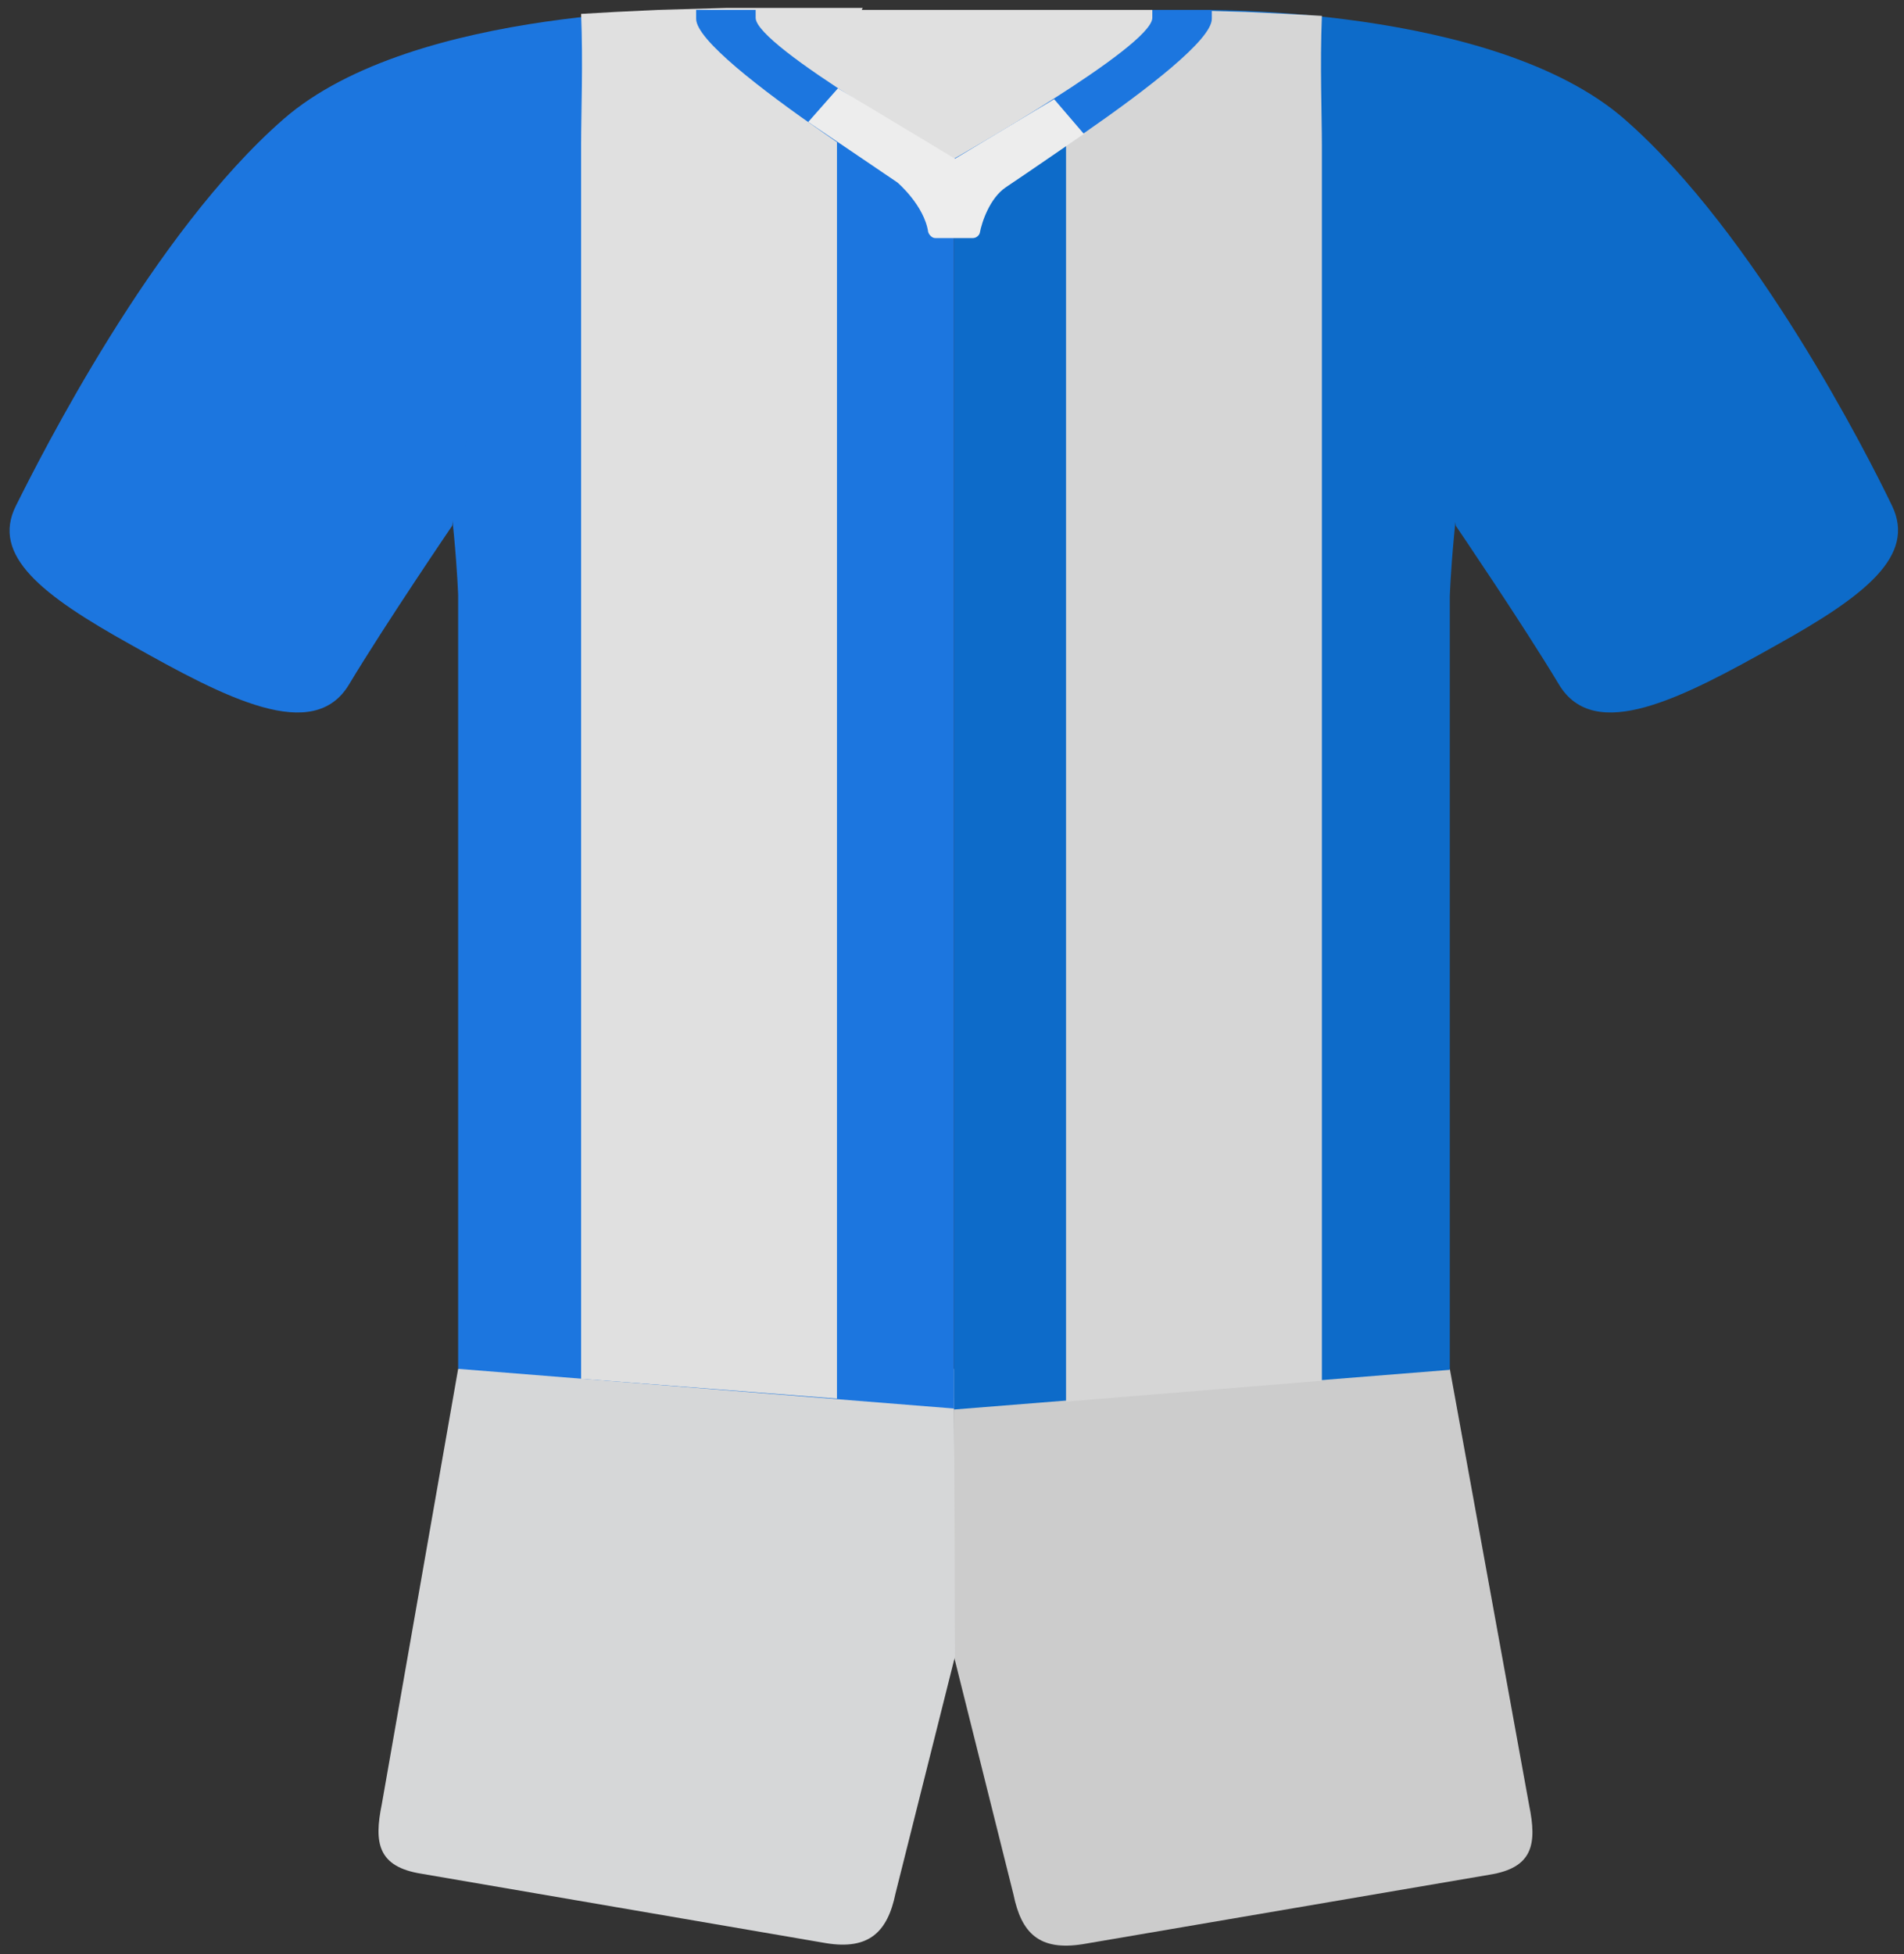 <?xml version="1.0" encoding="UTF-8"?>
<svg width="192px" height="197px" viewBox="0 0 192 197" version="1.1" xmlns="http://www.w3.org/2000/svg" xmlns:xlink="http://www.w3.org/1999/xlink">
    <rect x="0" y="0" width="192" height="197" fill="#333333" stroke="none"/>
    <title>24790D9F-4FB6-46C3-BDE3-8B7AD845C88A</title>
    <g id="*Championship-2020-2021" stroke="none" stroke-width="1" fill="none" fill-rule="evenodd">
        <g id="Championship-2019-20" transform="translate(-203, -785)">
            <g id="Huddersfield-Town" transform="translate(203, 785)">
                <path d="M115.2,1 L77.2,1 L77.2,1.8 C77.2,4.7 96.2,16 96.2,16 C96.2,16 115.2,4.7 115.2,1.8 L115.2,1 Z" id="inside-neck" fill="#D31818"></path>
                <path d="M96.2,138 L146.2,138 L154.2,182 C155,185.9 154.6,188.3 150.2,189 L109.2,196 C104.8,196.7 103,194.9 102.2,191 L96.2,167 L96.2,138 L96.2,138 Z" id="shorts" fill="#CCCCCC"></path>
                <path d="M96.2,138 L46.2,138 L38.5,181.9 C37.7,185.8 38.1,188.2 42.5,188.9 L83.3,195.9 C87.6,196.6 89.5,194.8 90.3,190.9 L96.3,167 L96.2,138 Z" id="shorts-2" fill="#D6D7D8"></path>
                <path d="M96.2,1 L121.2,1 C125.5,1.1 147.6,2.3 162.2,11.1 C147.4,22.8 146.2,60.1 146.2,60.1 L146.2,138.1 L96.2,142.1 L96.2,1 Z" id="top-highlight" fill="#0D6BC9"></path>
                <path d="M96.2,1 L71.2,1 C66.9,1.1 44.8,2.3 30.2,11.1 C45,22.8 46.2,60 46.2,60 L46.2,138 L96.2,142 L96.2,1 Z" id="top-highlight-2" fill="#1C76DF"></path>
                <path d="M96.2,1 L71.5,1 C71.5,1 41.8,0.5 28.6,12 C15.4,23.5 4.1,46 1.6,51 C-0.9,56 4.2,60 13.2,65 C22.8,70.4 31.6,75 35.2,69 C38.8,63 45.6,53 45.6,53 C45.6,53 49.5,21 62,9.6 C71.5,1 96.2,4.5 96.2,4.5 L96.2,1 Z" id="path-1" fill="#1C76DF"></path>
                <path d="M96.2,1 L120.9,1 C120.9,1 150.6,0.5 163.8,12 C177,23.5 188.4,46 190.8,51 C193.2,56 188.2,60 179.2,65 C169.6,70.4 160.8,75 157.2,69 C153.6,63 146.8,53 146.8,53 C146.8,53 143,21 130.4,9.6 C120.8,1 96.2,4.5 96.2,4.5 L96.2,1 Z" id="path-3" fill="#0D6BC9"></path>
                <path d="M104.9,1 L118.7,1 L125.6,1.2 L129.8,1.4 L133.3,1.6 C133.1,6.5 133.3,11.7 133.3,14.7 L133.3,139.2 L107.5,141.3 L107.5,5.8" id="stripe-5" fill="#D6D6D6"></path>
                <path d="M84.4,5.6 L84.4,141 L58.6,139 L58.6,14.5 C58.6,11.5 58.8,6.3 58.6,1.4 L62.1,1.2 L66.3,1 L73.2,0.8 L87,0.8" id="stripe-5_1_" fill="#E0E0E0"></path>
                <path d="M122.2,1 L70.2,1 L70.2,1.9 C70.2,4 76.7,9 83.2,13.5 C84.9,14.7 88.3,17 91.5,19.1 C93.4,20.3 95,21.4 96.2,22 C100.2,19.8 104.5,16.8 109.2,13.5 C115.7,9 122.2,4 122.2,1.9 L122.2,1 Z" id="colar" fill="#1C76DF"></path>
                <path d="M96.2,16 C96.2,16 116.2,4.7 116.2,1.8 L116.2,1 L76.2,1 L76.2,1.8 C76.2,4.7 96.2,16 96.2,16 L96.2,16 Z" id="inside-neck-2" fill="#E0E0E0"></path>
                <path d="M81.5,12.3 L90.5,18.4 C90.5,18.4 93.2,20.7 93.6,23.4 C93.7,23.7 94,24 94.3,24 L98.1,24 C98.4,24 98.7,23.8 98.8,23.5 C99,22.4 99.8,20 101.4,18.9 C103.5,17.5 109.3,13.5 109.3,13.5 L106.3,10 L96.3,16 L84.5,8.9 L81.5,12.3 Z" id="Path" fill="#EDEDED"></path>
            </g>
        </g>
    </g>
</svg>